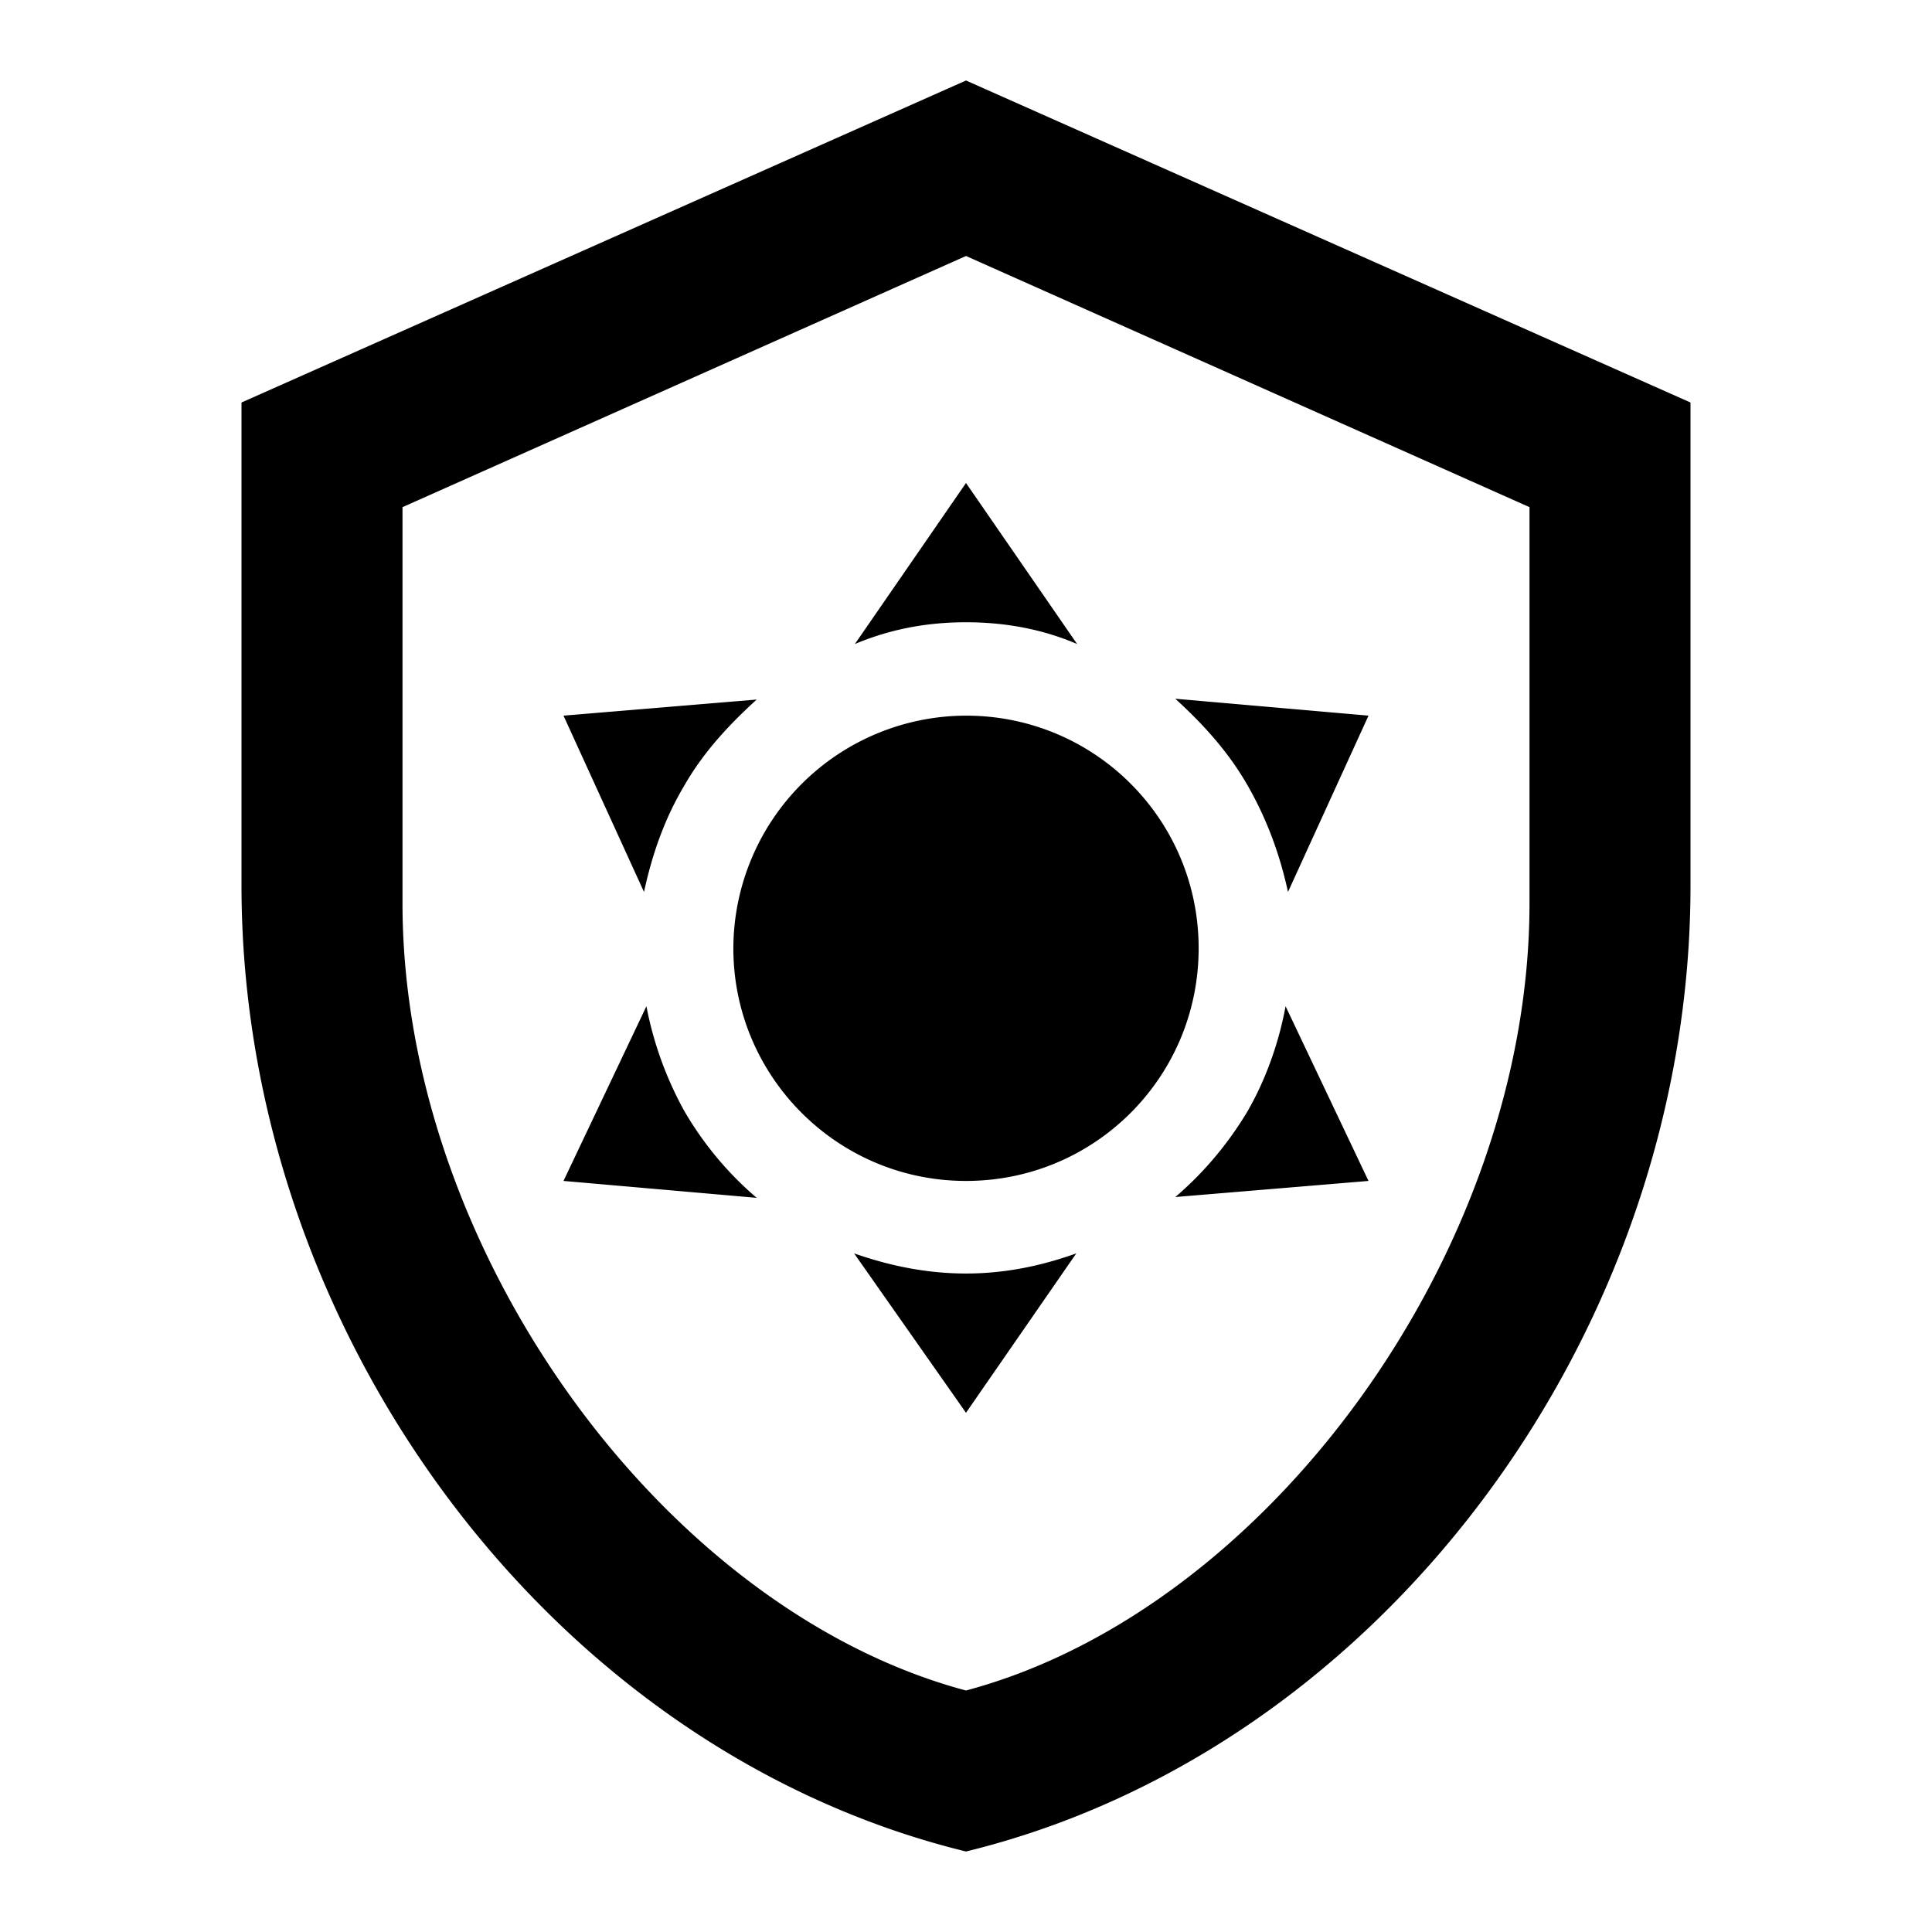 <svg xmlns="http://www.w3.org/2000/svg" viewBox="0 0 24 24"><path d="M12 1 3 5v6c0 5.55 3.84 10.74 9 12 5.16-1.26 9-6.45 9-12V5zm0 2.18 7 3.12v4.92c0 4.32-3.25 8.78-7 9.78-3.75-1-7-5.46-7-9.78V6.3zM12 6l-1.38 2c.43-.18.88-.27 1.38-.27q.75 0 1.38.27zm2.6 2.68c.35.32.66.66.9 1.08s.4.86.5 1.32l1-2.19zm-5.2.01-2.4.2 1 2.19c.1-.46.25-.9.5-1.32.24-.42.56-.76.9-1.07zm2.6.2a2.897 2.897 0 0 0-2.89 2.89c0 1.59 1.29 2.89 2.89 2.89s2.89-1.29 2.89-2.89S13.6 8.89 12 8.89zM8.03 12.5 7 14.67l2.4.21c-.34-.29-.65-.65-.9-1.08a4.4 4.4 0 0 1-.47-1.3zm7.94 0c-.08.43-.23.88-.47 1.3-.25.42-.56.78-.9 1.07l2.4-.2zm-5.36 3.07L12 17.55l1.37-1.98c-.42.15-.87.25-1.37.25s-.96-.1-1.39-.25z"/></svg>